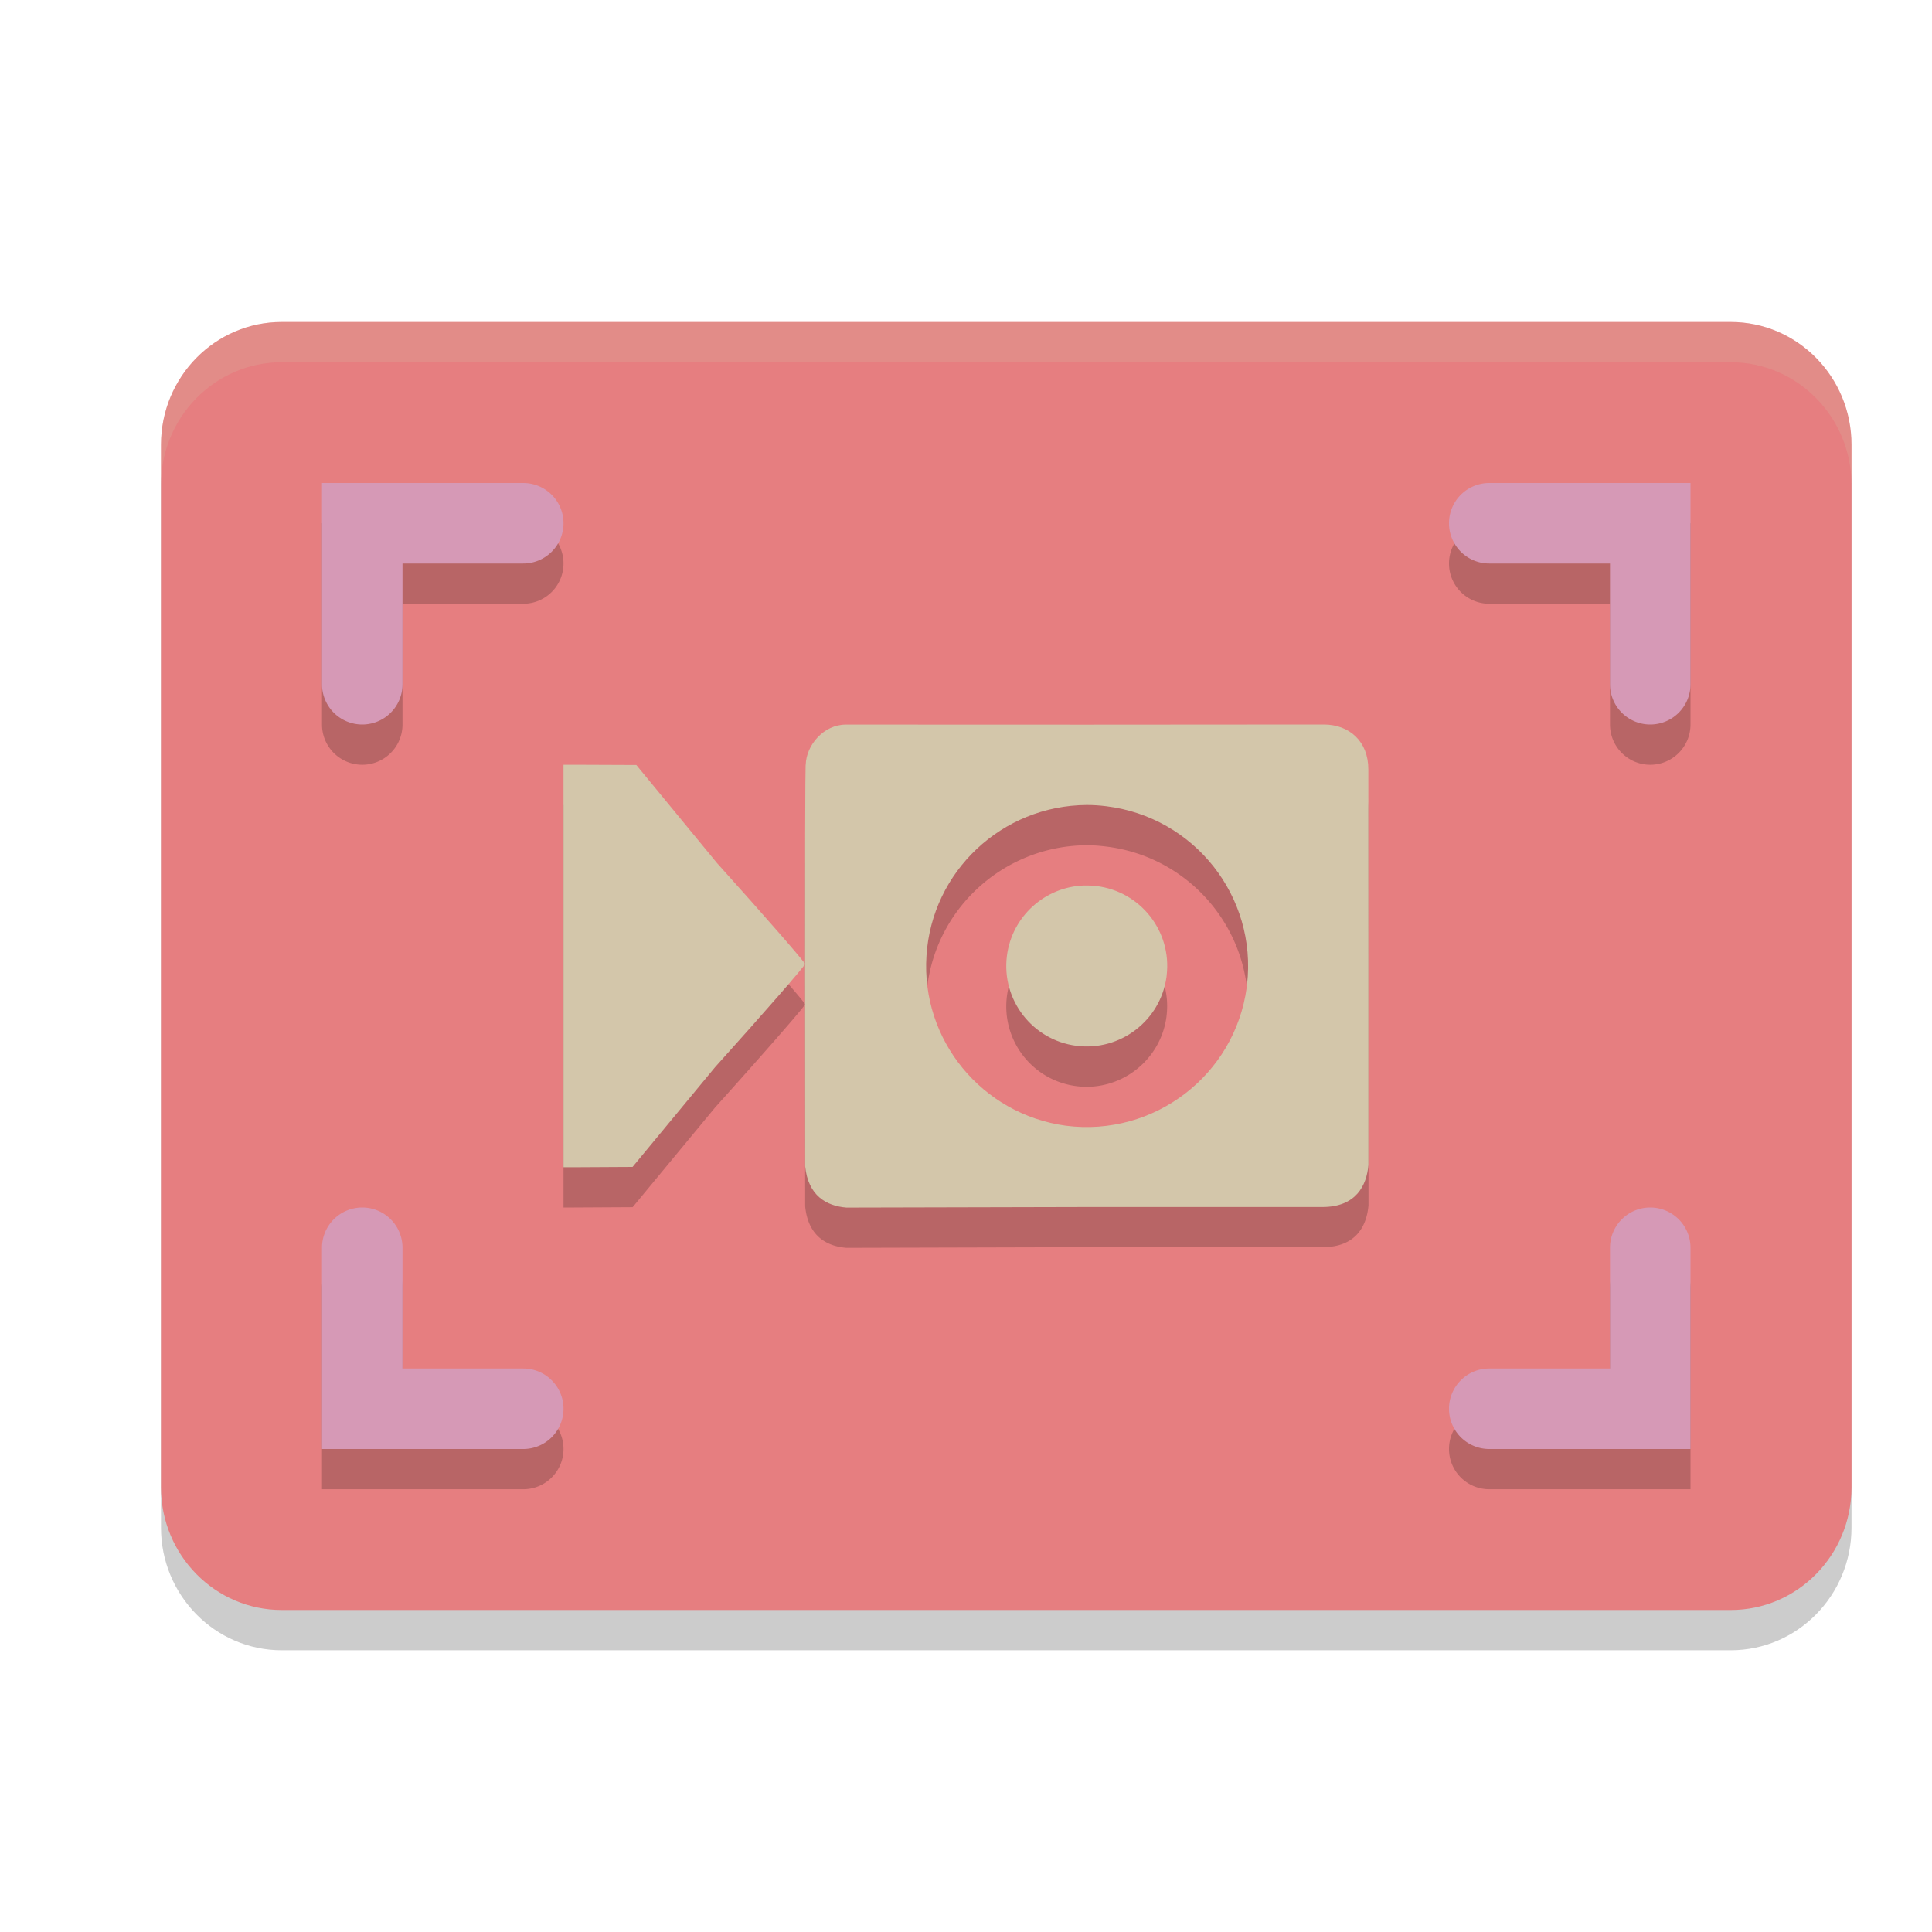 <svg xmlns="http://www.w3.org/2000/svg" width="24" height="24" version="1.1">
 <path style="opacity:0.2" d="m 3.5,4.5 h 18 c 0.828,0 1.5,0.682 1.5,1.524 V 18.976 C 23,19.818 22.328,20.5 21.5,20.5 H 3.5 C 2.672,20.5 2,19.818 2,18.976 V 6.024 C 2,5.182 2.672,4.5 3.5,4.5 Z m 0,0"/>
 <path style="fill:#e67e80" d="m 3.5,4 h 18 C 22.328,4 23,4.682 23,5.524 V 18.476 C 23,19.318 22.328,20 21.5,20 H 3.5 C 2.672,20 2,19.318 2,18.476 V 5.524 C 2,4.682 2.672,4 3.5,4 Z m 0,0"/>
 <path style="opacity:0.2" d="M 4,6.5 V 9 A 0.5,0.5 0 0 0 4.5,9.5 0.5,0.5 0 0 0 5,9 V 7.5 H 6.5 A 0.5,0.5 0 0 0 7,7 0.5,0.5 0 0 0 6.5,6.5 Z m 14.5,0 A 0.5,0.5 0 0 0 18,7 0.5,0.5 0 0 0 18.5,7.5 H 20 V 9 A 0.5,0.5 0 0 0 20.5,9.5 0.5,0.5 0 0 0 21,9 V 6.5 Z m -7.992,3 c -0.274,0 -0.493,0.253 -0.5,0.5 0,0 -0.008,-0.196 -0.008,2.475 0,-0.021 -0.493,-0.586 -1.096,-1.256 l -1,-1.217 L 7.156,10 H 7 v 5 H 7.133 L 7.859,14.996 8.883,13.758 C 9.496,13.076 9.997,12.502 10,12.477 v 0.006 l 0.002,2.502 c 0.036,0.369 0.266,0.496 0.512,0.516 l 2.973,-0.008 h 2.941 c 0.421,0 0.55,-0.268 0.572,-0.52 v -2.488 l -0.002,-2.428 C 16.998,9.707 16.76,9.501 16.445,9.5 L 13.484,9.502 C 11.539,9.502 10.508,9.5 10.508,9.5 Z M 13.5,10.5 c 0.08,0 0.16,0.006 0.24,0.016 1.096,0.133 1.877,1.123 1.75,2.217 l -0.004,0.035 c -0.148,1.09 -1.15,1.858 -2.246,1.717 C 12.197,14.342 11.439,13.42 11.508,12.371 11.576,11.324 12.446,10.506 13.5,10.5 Z m -0.033,1 c -0.483,0.015 -0.897,0.382 -0.959,0.877 -0.068,0.546 0.316,1.044 0.861,1.115 0.546,0.071 1.047,-0.315 1.121,-0.859 l 0.002,-0.018 c 0.064,-0.547 -0.326,-1.043 -0.873,-1.109 -0.051,-0.006 -0.102,-0.007 -0.152,-0.006 z M 4.5,15.5 A 0.5,0.5 0 0 0 4,16 v 2.5 H 6.5 A 0.5,0.5 0 0 0 7,18 0.5,0.5 0 0 0 6.5,17.5 H 5 V 16 A 0.5,0.5 0 0 0 4.5,15.5 Z m 16,0 A 0.5,0.5 0 0 0 20,16 v 1.5 H 18.5 A 0.5,0.5 0 0 0 18,18 0.5,0.5 0 0 0 18.5,18.5 H 21 V 16 a 0.5,0.5 0 0 0 -0.5,-0.5 z"/>
 <path style="fill:#d3c6aa" d="m 16.446,9 -2.962,0.002 c -1.945,0 -2.976,-0.001 -2.976,-0.001 -0.274,0 -0.492,0.252 -0.499,0.499 0,0 -0.009,-0.196 -0.009,2.475 0,-0.021 -0.492,-0.586 -1.095,-1.256 l -1,-1.216 -0.75,-0.003 H 7 v 5 h 0.133 l 0.725,-0.004 1.024,-1.238 C 9.496,12.576 9.997,12.001 10,11.976 v 0.007 l 0.002,2.503 c 0.036,0.369 0.266,0.495 0.512,0.515 l 2.973,-0.007 h 2.94 c 0.421,0 0.55,-0.27 0.572,-0.521 v -2.488 l -10e-4,-2.426 C 16.999,9.208 16.761,9.001 16.446,9 Z m -2.946,1 c 0.08,0 0.16,0.005 0.24,0.015 1.096,0.133 1.878,1.123 1.751,2.217 l -0.004,0.035 c -0.148,1.09 -1.151,1.858 -2.247,1.717 -1.043,-0.142 -1.8,-1.064 -1.731,-2.112 C 11.576,10.824 12.446,10.006 13.5,10 Z m -0.032,1 c -0.483,0.015 -0.898,0.381 -0.96,0.876 -0.068,0.546 0.317,1.044 0.862,1.115 0.546,0.071 1.047,-0.313 1.121,-0.857 l 0.002,-0.019 c 0.064,-0.547 -0.326,-1.042 -0.873,-1.108 -0.051,-0.006 -0.102,-0.008 -0.152,-0.007 z"/>
 <path style="fill:#d699b6" d="M 4,6 V 8.5 A 0.5,0.5 0 0 0 4.5,9 0.5,0.5 0 0 0 5,8.5 V 7 H 6.5 A 0.5,0.5 0 0 0 7,6.5 0.5,0.5 0 0 0 6.5,6 Z M 18.5,6 A 0.5,0.5 0 0 0 18,6.5 0.5,0.5 0 0 0 18.5,7 H 20 V 8.5 A 0.5,0.5 0 0 0 20.5,9 0.5,0.5 0 0 0 21,8.5 V 6 Z m -14,9 A 0.5,0.5 0 0 0 4,15.5 V 18 H 6.5 A 0.5,0.5 0 0 0 7,17.5 0.5,0.5 0 0 0 6.5,17 H 5 V 15.5 A 0.5,0.5 0 0 0 4.5,15 Z m 16,0 A 0.5,0.5 0 0 0 20,15.5 V 17 H 18.5 A 0.5,0.5 0 0 0 18,17.5 0.5,0.5 0 0 0 18.5,18 H 21 V 15.5 A 0.5,0.5 0 0 0 20.5,15 Z"/>
 <path style="opacity:0.2;fill:#d3c6aa" d="M 3.5,4 C 2.672,4 2,4.682 2,5.523 v 0.5 C 2,5.182 2.672,4.5 3.5,4.5 h 18 c 0.828,0 1.5,0.682 1.5,1.523 v -0.5 C 23,4.682 22.328,4 21.5,4 Z"/>
</svg>
